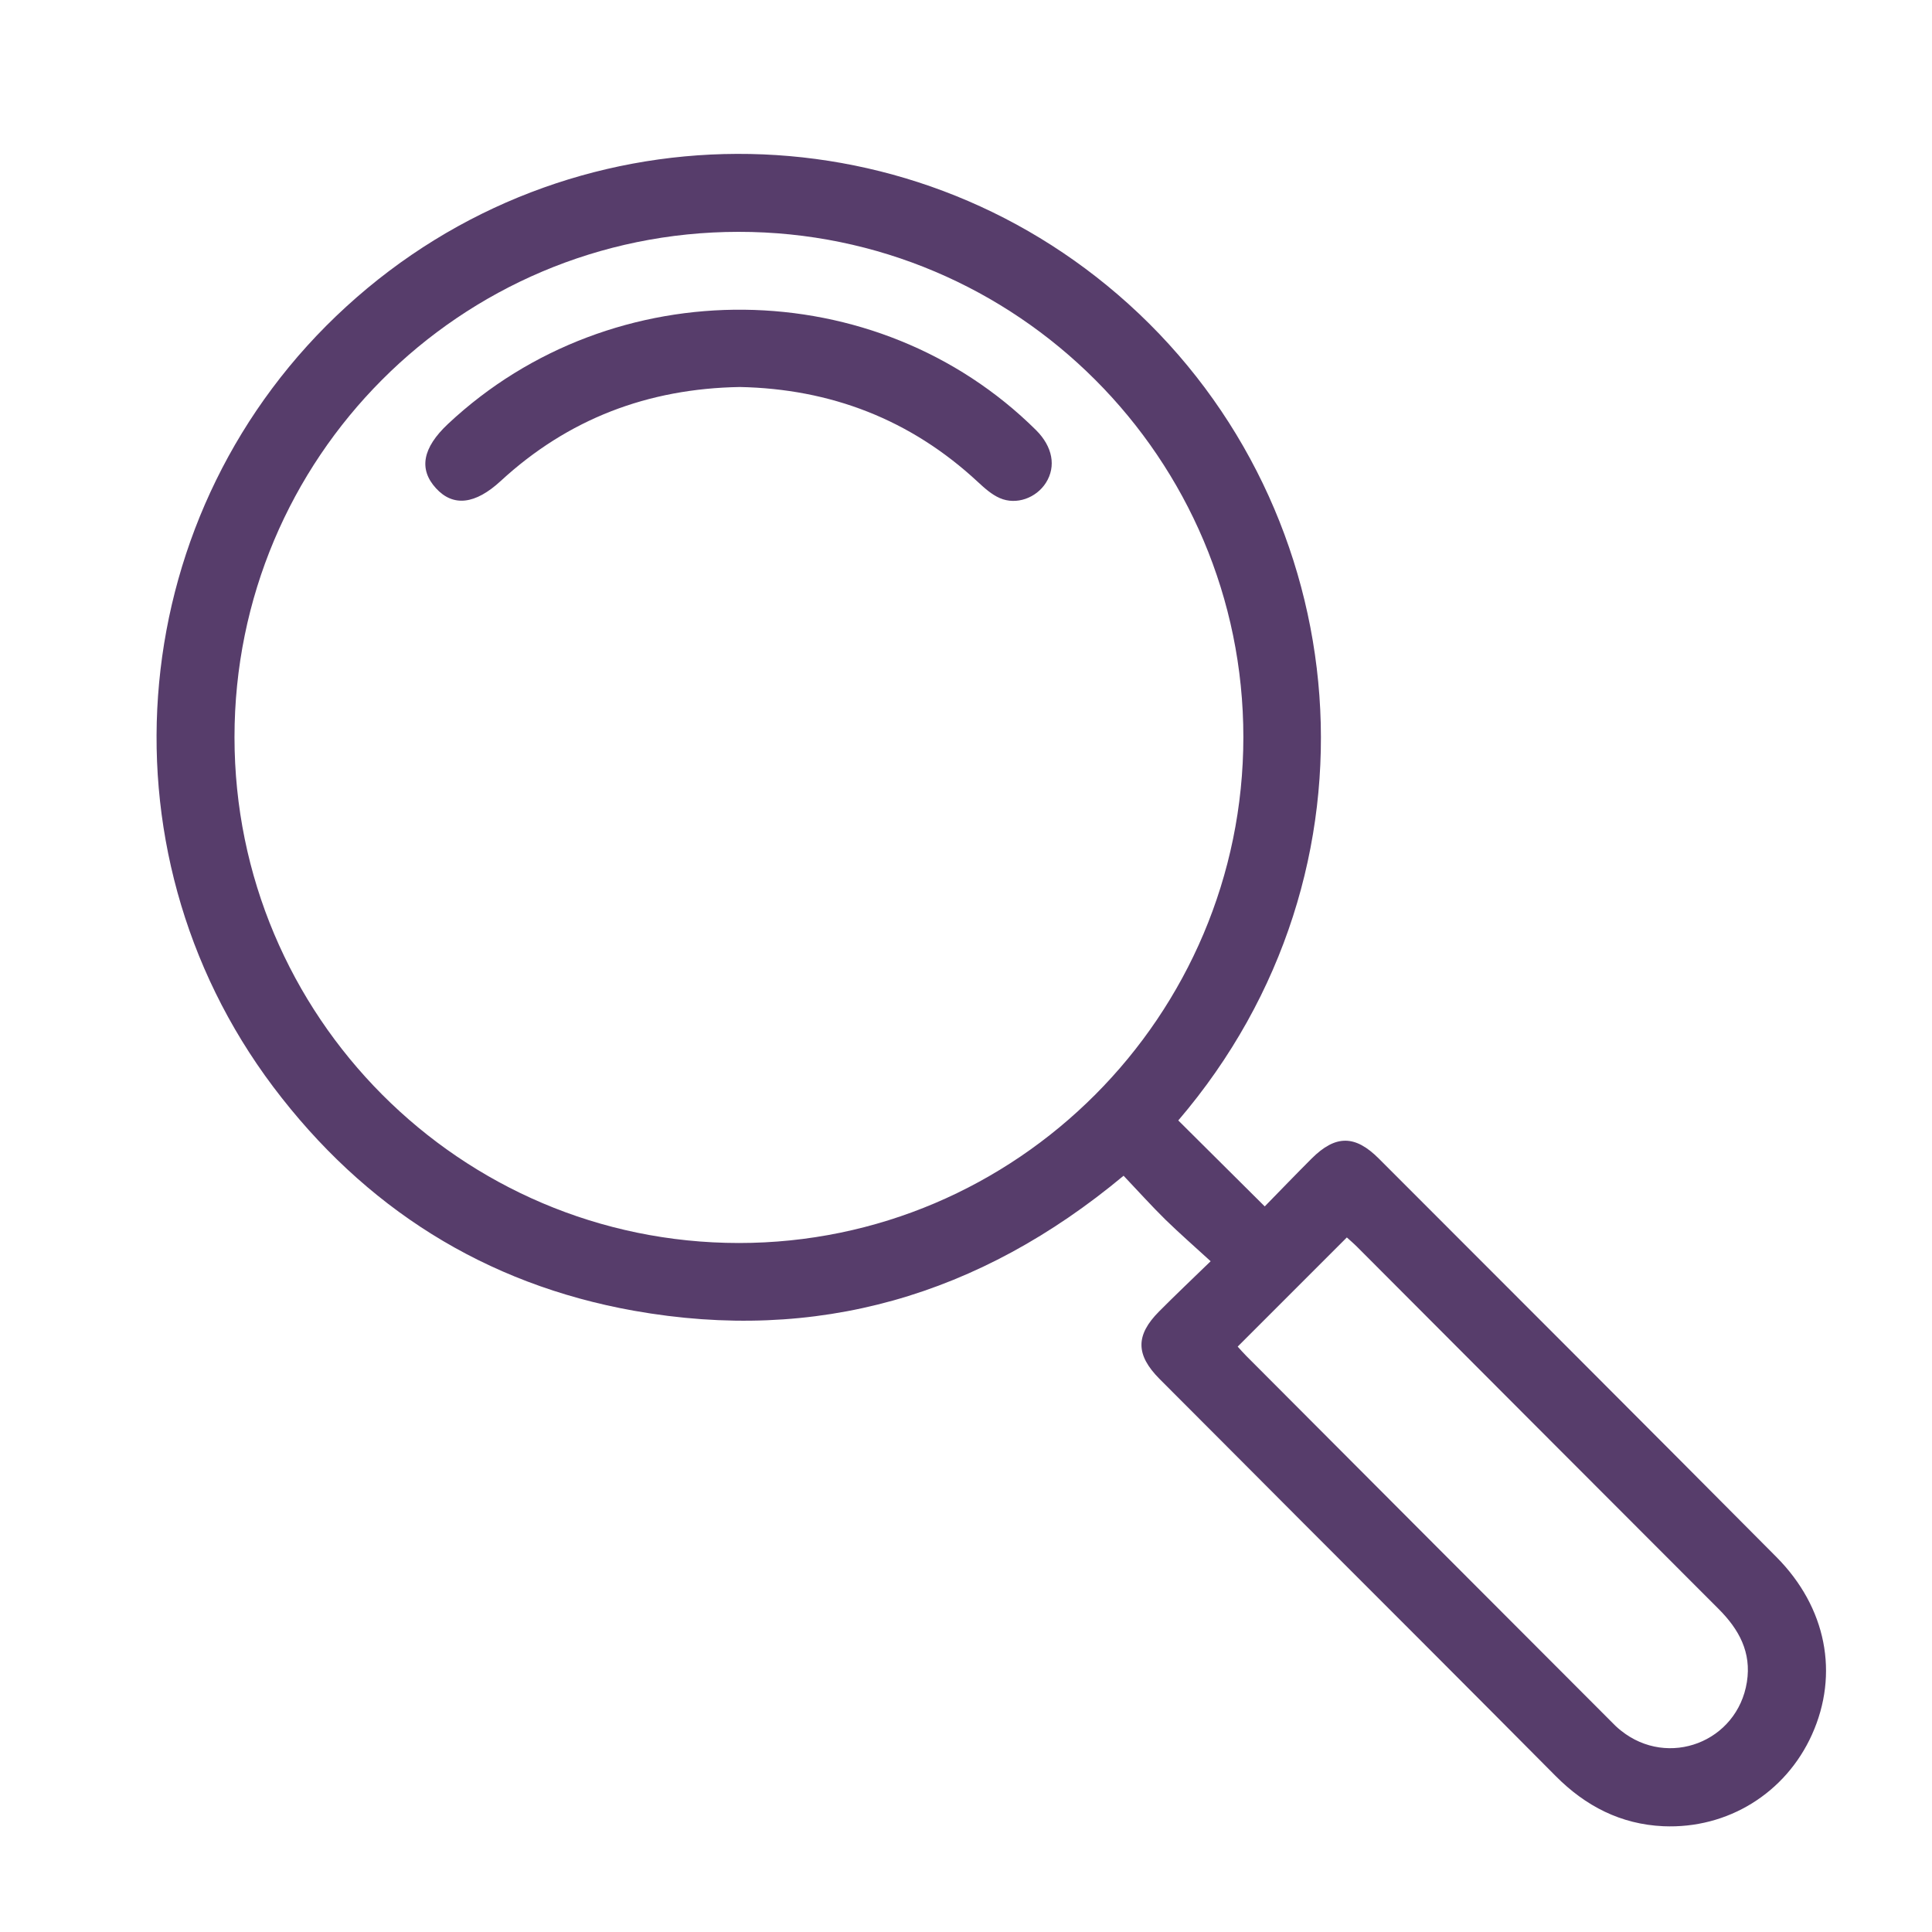 <?xml version="1.0" encoding="UTF-8"?>
<svg id="uuid-8c94d2cb-f95b-496e-9464-829dd5f9205d" data-name="Livello 1" xmlns="http://www.w3.org/2000/svg" width="16" height="16" viewBox="0 0 16 16">
  <defs>
    <style>
      .uuid-7787ff53-8c4b-4bd5-8a59-3a5ce937fde3 {
        fill: #573d6b;
      }
    </style>
  </defs>
  <path class="uuid-7787ff53-8c4b-4bd5-8a59-3a5ce937fde3" d="M9.758,9.279c.237,.236,.468,.466,.716,.712,.125-.128,.256-.264,.389-.397,.197-.196,.359-.197,.557,.002,1.098,1.099,2.197,2.197,3.292,3.299,.414,.417,.52,.968,.294,1.47-.218,.484-.697,.782-1.231,.759-.352-.016-.644-.166-.892-.416-.694-.699-1.391-1.396-2.088-2.093-.397-.399-.795-.797-1.193-1.196-.197-.199-.199-.361-.003-.558,.131-.132,.266-.26,.427-.416-.132-.121-.256-.229-.374-.344-.118-.116-.229-.24-.347-.364-1.194,.995-2.542,1.387-4.055,1.118-1.234-.22-2.233-.853-2.987-1.854-1.494-1.985-1.228-4.788,.605-6.462,1.836-1.679,4.633-1.686,6.477-.022,1.893,1.708,2.187,4.689,.413,6.762M1.942,6.105c0,2.311,1.871,4.188,4.176,4.189,2.301,.001,4.178-1.88,4.179-4.189,0-2.308-1.875-4.186-4.18-4.185-2.309,.001-4.175,1.872-4.175,4.185m8.308,5.047c.019,.021,.044,.05,.072,.078,1.004,1.007,2.009,2.014,3.014,3.02,.028,.029,.056,.057,.088,.082,.392,.314,.964,.094,1.043-.402,.039-.246-.065-.436-.234-.605-.999-.999-1.996-1.999-2.993-2.998-.031-.031-.065-.06-.086-.079l-.904,.904"/>
  <path class="uuid-7787ff53-8c4b-4bd5-8a59-3a5ce937fde3" d="M6.127,3.205c-.763,.013-1.423,.265-1.98,.778-.211,.195-.394,.216-.536,.061-.145-.158-.112-.335,.099-.533,1.367-1.282,3.551-1.258,4.871,.052,.136,.136,.167,.299,.081,.435-.08,.126-.245,.187-.382,.127-.067-.029-.126-.082-.181-.133-.559-.52-1.223-.772-1.972-.787"/>
</svg>